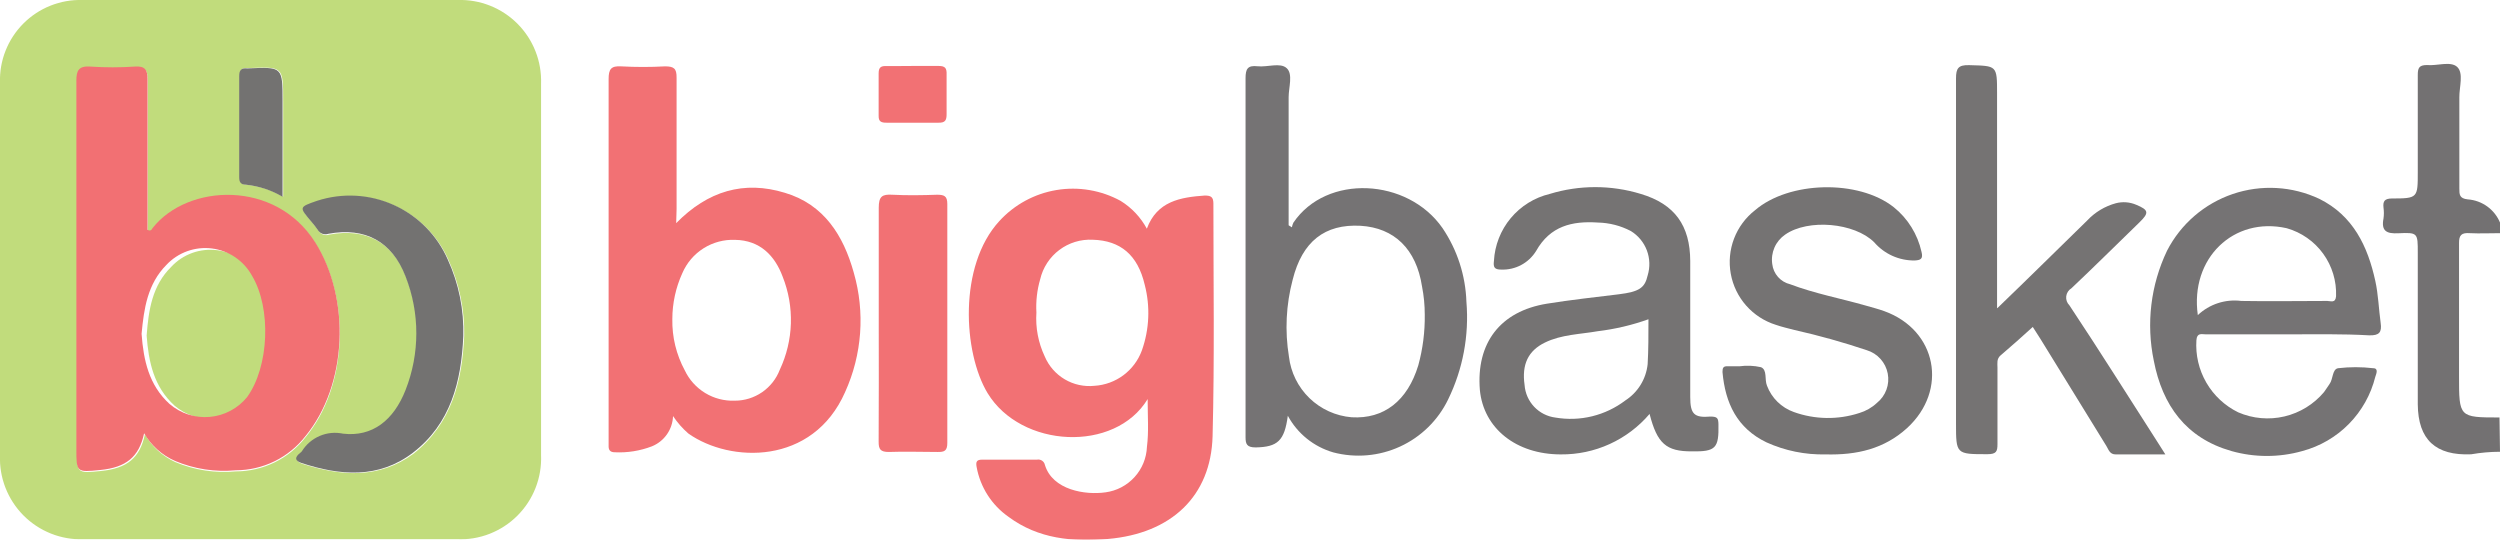 <svg width="278" height="60" viewBox="0 0 278 60" fill="none" xmlns="http://www.w3.org/2000/svg">
<g style="mix-blend-mode:luminosity" opacity="0.7" clip-path="url(#clip0_33_15)">
<path d="M278 50.236C276.926 50.24 275.853 50.334 274.795 50.517C270.859 50.686 268.891 48.909 268.857 44.961C268.857 39.336 268.857 33.712 268.857 28.088C268.857 25.905 268.857 25.838 266.698 25.939C265.382 26.007 264.775 25.692 265.045 24.297C265.101 23.894 265.101 23.485 265.045 23.082C264.966 22.362 265.18 22.081 265.978 22.07C268.857 22.07 268.857 22.002 268.857 19.145C268.857 15.546 268.857 11.957 268.857 8.358C268.857 7.582 268.981 7.233 269.869 7.233C270.994 7.345 272.512 6.76 273.243 7.447C273.974 8.133 273.468 9.696 273.479 10.821C273.479 14.196 273.479 17.57 273.479 20.945C273.479 21.631 273.479 22.07 274.413 22.171C275.201 22.226 275.957 22.503 276.596 22.968C277.234 23.434 277.729 24.07 278.023 24.803V25.928C276.898 25.928 275.773 25.984 274.649 25.928C273.715 25.86 273.434 26.142 273.445 27.053C273.445 31.98 273.445 36.907 273.445 41.834C273.445 46.4 273.445 46.423 277.944 46.423L278 50.236Z" fill="#383536"/>
<path d="M29.892 59.966H9.255C8.022 60.003 6.795 59.785 5.65 59.327C4.504 58.869 3.466 58.18 2.598 57.304C1.73 56.427 1.051 55.381 0.604 54.231C0.157 53.081 -0.048 51.852 1.34567e-05 50.619C1.34567e-05 36.836 1.34567e-05 23.037 1.34567e-05 9.224C-0.042 8.004 0.166 6.789 0.613 5.653C1.059 4.517 1.734 3.485 2.595 2.62C3.456 1.756 4.486 1.077 5.62 0.626C6.754 0.176 7.968 -0.037 9.188 0H50.888C52.119 -0.039 53.345 0.175 54.49 0.629C55.635 1.083 56.674 1.767 57.544 2.639C58.413 3.511 59.095 4.553 59.546 5.699C59.997 6.845 60.208 8.072 60.166 9.303C60.166 23.071 60.166 36.839 60.166 50.608C60.217 51.85 60.009 53.09 59.557 54.248C59.105 55.407 58.417 56.459 57.538 57.338C56.659 58.218 55.607 58.905 54.449 59.358C53.291 59.81 52.051 60.017 50.809 59.966H29.892ZM16.116 48.29C16.888 49.65 18.068 50.732 19.489 51.384C21.619 52.279 23.937 52.635 26.237 52.419C27.727 52.416 29.197 52.074 30.535 51.419C31.873 50.764 33.046 49.814 33.963 48.639C38.641 43.015 39.023 33.375 35.087 27.109C30.645 20.056 20.895 20.551 17.004 25.467C16.88 25.625 16.745 25.861 16.43 25.681C16.43 20.124 16.43 14.556 16.43 8.977C16.43 7.852 16.205 7.447 15.036 7.525C13.399 7.631 11.758 7.627 10.121 7.514C8.794 7.424 8.558 7.93 8.558 9.112C8.558 22.737 8.558 36.363 8.558 49.989C8.558 52.644 8.558 52.644 11.235 52.374C14.114 52.092 15.564 50.934 16.116 48.29ZM51.619 37.357C51.678 34.466 51.09 31.599 49.898 28.965C48.718 26.259 46.574 24.088 43.882 22.875C41.19 21.663 38.143 21.496 35.335 22.407C33.333 23.093 33.344 23.093 34.649 24.657C34.916 24.96 35.163 25.28 35.391 25.613C35.504 25.827 35.69 25.992 35.916 26.079C36.141 26.166 36.39 26.168 36.617 26.086C40.71 25.332 43.691 26.929 45.175 30.821C46.778 34.883 46.778 39.403 45.175 43.465C43.882 46.839 41.475 48.684 38.236 48.313C37.366 48.129 36.46 48.217 35.642 48.565C34.823 48.913 34.131 49.505 33.659 50.259C33.604 50.331 33.54 50.395 33.468 50.45C32.849 50.9 32.827 51.294 33.614 51.575C37.888 52.947 42.139 53.296 45.985 50.45C50.213 47.109 51.394 42.419 51.619 37.357ZM31.489 21.867V11.249C31.489 7.402 31.489 7.402 27.676 7.57H27.541C26.912 7.503 26.664 7.762 26.664 8.403C26.664 12.171 26.664 15.939 26.664 19.708C26.664 20.248 26.822 20.529 27.418 20.54C28.853 20.692 30.24 21.144 31.489 21.867Z" fill="#A7CD45"/>
<path d="M127.619 44.376C123.987 50.371 113.55 49.854 109.817 43.712C107.106 39.213 106.555 29.561 111.121 24.59C112.794 22.757 115.033 21.54 117.48 21.132C119.927 20.724 122.44 21.149 124.616 22.34C125.842 23.098 126.846 24.165 127.529 25.433C128.654 22.373 131.263 21.935 133.973 21.744C134.637 21.744 134.929 21.89 134.929 22.632C134.929 31.26 135.064 39.899 134.839 48.504C134.659 55.174 130.251 59.325 123.199 59.933C119.275 60.27 115.462 59.933 112.145 57.469C110.28 56.164 109.007 54.175 108.602 51.935C108.49 51.361 108.602 51.102 109.232 51.114C111.256 51.114 113.28 51.114 115.305 51.114C115.5 51.074 115.703 51.113 115.87 51.223C116.036 51.332 116.153 51.503 116.193 51.699C117.037 54.499 120.692 55.073 122.941 54.747C124.18 54.579 125.32 53.979 126.162 53.053C127.003 52.128 127.491 50.935 127.54 49.685C127.754 48.02 127.619 46.355 127.619 44.376ZM115.249 34.758C115.137 36.434 115.455 38.11 116.171 39.629C116.62 40.696 117.401 41.59 118.397 42.179C119.393 42.769 120.552 43.022 121.704 42.902C122.871 42.831 123.991 42.42 124.928 41.721C125.865 41.021 126.577 40.064 126.978 38.965C127.811 36.618 127.921 34.075 127.293 31.665C126.517 28.346 124.594 26.749 121.524 26.659C120.185 26.588 118.863 26.991 117.792 27.797C116.72 28.603 115.967 29.762 115.665 31.069C115.318 32.266 115.177 33.514 115.249 34.758Z" fill="#EC3439"/>
<path d="M75.191 24.815C78.71 21.226 82.737 20.045 87.28 21.44C91.632 22.734 93.791 26.198 94.938 30.315C96.21 34.721 95.867 39.436 93.971 43.611C90.373 51.766 81.185 51.485 76.551 48.212C75.895 47.644 75.32 46.989 74.842 46.266C74.817 46.998 74.58 47.707 74.158 48.307C73.737 48.906 73.15 49.37 72.469 49.64C71.164 50.138 69.77 50.36 68.375 50.293C67.836 50.293 67.656 50.034 67.678 49.539C67.678 49.314 67.678 49.089 67.678 48.864C67.678 35.516 67.678 22.16 67.678 8.797C67.678 7.672 67.959 7.312 69.084 7.379C70.702 7.469 72.324 7.469 73.942 7.379C74.943 7.379 75.247 7.616 75.236 8.639C75.236 13.499 75.236 18.358 75.236 23.262L75.191 24.815ZM74.763 35.49C74.726 37.474 75.203 39.435 76.146 41.181C76.64 42.227 77.429 43.104 78.417 43.704C79.405 44.304 80.547 44.6 81.702 44.556C82.79 44.558 83.852 44.229 84.748 43.612C85.644 42.995 86.331 42.12 86.718 41.103C87.474 39.493 87.891 37.745 87.946 35.967C88 34.189 87.689 32.418 87.032 30.765C86.166 28.437 84.525 26.716 81.736 26.671C80.499 26.623 79.278 26.951 78.232 27.611C77.186 28.272 76.365 29.235 75.876 30.372C75.144 31.979 74.765 33.724 74.763 35.49Z" fill="#EC3439"/>
<path d="M143.206 46.232C142.835 49.01 142.081 49.708 139.63 49.753C138.663 49.753 138.505 49.393 138.505 48.628C138.505 42.7 138.505 36.761 138.505 30.832C138.505 23.453 138.505 16.086 138.505 8.706C138.505 7.672 138.73 7.244 139.832 7.368C140.934 7.492 142.363 6.918 143.082 7.582C143.802 8.245 143.296 9.708 143.296 10.821C143.296 15.129 143.296 19.449 143.296 23.768V25.051L143.656 25.276C143.692 25.097 143.748 24.924 143.825 24.758C147.502 19.325 156.521 19.786 160.401 25.354C162.046 27.785 162.97 30.632 163.066 33.566C163.379 37.302 162.675 41.052 161.031 44.421C159.913 46.731 158.028 48.58 155.698 49.653C153.367 50.727 150.737 50.956 148.255 50.304C147.186 49.994 146.188 49.475 145.321 48.776C144.454 48.077 143.735 47.212 143.206 46.232ZM158.433 34.983C158.434 33.933 158.332 32.886 158.129 31.856C157.488 27.694 155.048 25.332 151.292 25.107C147.322 24.893 144.814 26.839 143.746 31.102C143.007 33.891 142.865 36.804 143.33 39.651C143.534 41.409 144.34 43.041 145.611 44.271C146.882 45.502 148.54 46.254 150.302 46.401C153.89 46.614 156.51 44.578 157.713 40.63C158.217 38.795 158.459 36.898 158.433 34.994V34.983Z" fill="#3B3839"/>
<path d="M254.44 37.177H245.263C244.813 37.177 244.307 36.974 244.24 37.829C244.132 39.476 244.516 41.118 245.343 42.546C246.17 43.974 247.402 45.124 248.884 45.849C250.506 46.552 252.311 46.713 254.031 46.308C255.751 45.902 257.295 44.953 258.432 43.6C258.646 43.319 258.826 43.004 259.039 42.711C259.455 42.16 259.332 41.057 259.995 40.945C261.292 40.793 262.601 40.793 263.898 40.945C264.527 40.945 264.235 41.586 264.134 41.901C263.642 43.878 262.629 45.686 261.201 47.138C259.773 48.59 257.982 49.633 256.014 50.158C253.441 50.885 250.716 50.885 248.142 50.158C243.07 48.718 240.461 45.062 239.505 40.124C238.64 35.989 239.157 31.685 240.978 27.874C242.505 24.906 245.124 22.647 248.283 21.573C251.443 20.498 254.896 20.693 257.915 22.115C261.671 23.982 263.29 27.379 264.134 31.238C264.471 32.767 264.516 34.365 264.73 35.917C264.876 36.941 264.584 37.323 263.459 37.289C260.468 37.12 257.454 37.177 254.44 37.177ZM244.397 35.039C245.037 34.436 245.802 33.981 246.638 33.709C247.474 33.437 248.361 33.353 249.233 33.465C252.427 33.521 255.609 33.465 258.792 33.465C259.163 33.465 259.703 33.746 259.77 32.947C259.837 31.253 259.332 29.584 258.337 28.211C257.342 26.838 255.914 25.84 254.282 25.377C248.378 24.05 243.509 28.729 244.397 35.039Z" fill="#3B3839"/>
<path d="M183.433 46.029C182.217 47.457 180.702 48.6 178.996 49.377C177.29 50.155 175.434 50.548 173.559 50.529C168.611 50.529 164.978 47.649 164.562 43.375C164.135 38.155 166.811 34.612 172.029 33.768C174.683 33.341 177.371 33.048 180.037 32.722C182.286 32.441 182.904 32.014 183.219 30.63C183.5 29.716 183.468 28.735 183.131 27.841C182.793 26.948 182.167 26.191 181.352 25.692C180.219 25.098 178.965 24.775 177.686 24.747C174.818 24.556 172.378 25.13 170.815 27.908C170.41 28.566 169.837 29.105 169.155 29.469C168.474 29.833 167.707 30.008 166.935 29.978C166.193 29.978 166.035 29.73 166.125 29.021C166.218 27.275 166.872 25.605 167.991 24.261C169.11 22.917 170.633 21.971 172.333 21.564C175.632 20.556 179.156 20.556 182.454 21.564C186.233 22.689 187.942 25.084 187.954 29.033C187.954 34.061 187.954 39.157 187.954 44.14C187.954 46.041 188.381 46.479 190.203 46.322C190.979 46.322 191.08 46.513 191.091 47.188C191.148 49.843 190.788 50.236 188.122 50.191C185.288 50.203 184.276 49.325 183.433 46.029ZM183.309 35.501C181.49 36.152 179.604 36.597 177.686 36.828C175.707 37.177 173.638 37.188 171.782 38.099C169.926 39.01 169.207 40.529 169.533 42.812C169.598 43.719 169.976 44.576 170.601 45.236C171.226 45.896 172.061 46.32 172.963 46.434C174.319 46.666 175.709 46.617 177.045 46.29C178.382 45.963 179.637 45.365 180.734 44.533C181.423 44.089 182.005 43.495 182.435 42.797C182.865 42.098 183.133 41.311 183.219 40.495C183.309 38.898 183.309 37.244 183.309 35.501Z" fill="#3A3738"/>
<path d="M222.108 34.263C225.616 30.889 228.855 27.683 232.105 24.511C232.969 23.591 234.071 22.929 235.288 22.599C236.036 22.405 236.827 22.464 237.537 22.767C238.954 23.352 238.999 23.667 237.897 24.736C235.378 27.177 232.893 29.651 230.34 32.059C230.182 32.153 230.048 32.282 229.949 32.437C229.849 32.591 229.786 32.766 229.764 32.948C229.742 33.131 229.763 33.316 229.823 33.489C229.884 33.662 229.984 33.819 230.115 33.948C233.489 39.022 236.694 44.14 239.966 49.235L240.787 50.529H235.254C234.602 50.529 234.478 50 234.231 49.595L226.887 37.672C226.629 37.255 226.359 36.839 226.044 36.356C224.818 37.48 223.66 38.493 222.468 39.516C222.006 39.91 222.119 40.405 222.119 40.877C222.119 43.712 222.119 46.502 222.119 49.382C222.119 50.203 221.995 50.506 220.994 50.506C217.508 50.506 217.508 50.506 217.508 47.042C217.508 34.275 217.508 21.496 217.508 8.718C217.508 7.593 217.767 7.21 218.97 7.244C222.074 7.334 222.074 7.244 222.074 10.416V34.263H222.108Z" fill="#3A3738"/>
<path d="M203.012 50.529C200.746 50.582 198.498 50.125 196.433 49.19C193.161 47.615 191.845 44.826 191.541 41.372C191.541 40.9 191.631 40.709 192.103 40.731H193.43C194.229 40.622 195.04 40.656 195.826 40.833C196.546 41.147 196.197 42.194 196.489 42.891C196.743 43.566 197.141 44.178 197.656 44.683C198.171 45.188 198.79 45.575 199.47 45.816C201.819 46.661 204.383 46.701 206.757 45.928C207.488 45.71 208.158 45.325 208.714 44.803C209.193 44.419 209.558 43.912 209.77 43.336C209.982 42.76 210.033 42.137 209.917 41.534C209.801 40.931 209.523 40.371 209.113 39.915C208.703 39.458 208.176 39.122 207.589 38.943C204.945 38.056 202.258 37.305 199.537 36.693C198.851 36.513 198.143 36.355 197.468 36.119C196.195 35.72 195.056 34.98 194.173 33.98C193.291 32.98 192.699 31.757 192.462 30.444C192.224 29.132 192.35 27.779 192.826 26.533C193.302 25.287 194.11 24.195 195.162 23.375C198.952 20.124 206.644 19.944 210.569 23.026C212.142 24.284 213.237 26.043 213.673 28.009C213.876 28.808 213.561 28.931 212.908 28.965C212.056 28.976 211.212 28.8 210.435 28.451C209.658 28.101 208.967 27.585 208.41 26.94C206.217 24.758 201.066 24.308 198.514 26.085C197.991 26.442 197.579 26.937 197.325 27.516C197.07 28.095 196.983 28.733 197.074 29.359C197.134 29.893 197.357 30.396 197.713 30.799C198.07 31.202 198.542 31.484 199.065 31.609C201.797 32.644 204.688 33.183 207.477 33.982C208.163 34.184 208.86 34.353 209.535 34.601C215.371 36.704 216.676 43.375 212.065 47.604C209.523 49.91 206.498 50.619 203.012 50.529Z" fill="#3A3738"/>
<path d="M97.716 35.917C97.716 31.643 97.716 27.368 97.716 23.105C97.716 21.845 98.087 21.586 99.223 21.654C100.887 21.744 102.597 21.71 104.216 21.654C104.992 21.654 105.341 21.8 105.341 22.677C105.341 31.526 105.341 40.383 105.341 49.247C105.341 50.135 105.026 50.282 104.216 50.259C102.417 50.259 100.618 50.191 98.829 50.259C97.896 50.259 97.705 49.944 97.705 49.134C97.739 44.725 97.716 40.315 97.716 35.917Z" fill="#EC3439"/>
<path d="M101.551 7.334C102.496 7.334 103.44 7.334 104.374 7.334C105.105 7.334 105.285 7.582 105.262 8.268C105.262 9.742 105.262 11.215 105.262 12.7C105.262 13.375 105.105 13.656 104.374 13.645C102.451 13.645 100.516 13.645 98.593 13.645C98.008 13.645 97.682 13.544 97.705 12.846C97.705 11.283 97.705 9.708 97.705 8.144C97.705 7.447 98.008 7.323 98.593 7.346C99.583 7.357 100.561 7.334 101.551 7.334Z" fill="#EC3439"/>
<path d="M16.307 37.312C16.52 34.5 16.914 31.755 19.062 29.652C19.702 28.967 20.495 28.445 21.377 28.127C22.258 27.808 23.202 27.704 24.132 27.821C25.061 27.939 25.95 28.275 26.724 28.802C27.499 29.33 28.137 30.033 28.587 30.855C30.758 34.466 30.488 40.979 28.036 44.353C27.524 44.977 26.893 45.491 26.18 45.867C25.466 46.243 24.685 46.473 23.882 46.543C23.078 46.613 22.269 46.522 21.501 46.276C20.734 46.029 20.023 45.632 19.41 45.107C17.105 43.015 16.52 40.248 16.307 37.312Z" fill="#A7CD45"/>
<path d="M16.026 48.178C15.463 50.822 14.012 51.98 11.167 52.261C8.491 52.531 8.491 52.531 8.491 49.877C8.491 36.251 8.491 22.625 8.491 8.999C8.491 7.874 8.727 7.312 10.031 7.402C11.69 7.514 13.355 7.514 15.013 7.402C16.138 7.323 16.419 7.773 16.408 8.853C16.408 14.477 16.408 20 16.408 25.557C16.734 25.737 16.858 25.557 16.981 25.343C20.872 20.428 30.634 19.933 35.076 26.986C39.012 33.251 38.63 42.846 33.952 48.516C33.034 49.69 31.862 50.641 30.524 51.295C29.185 51.95 27.716 52.292 26.226 52.295C23.925 52.513 21.607 52.157 19.478 51.26C18.027 50.628 16.817 49.548 16.026 48.178ZM15.744 37.121C15.958 40.057 16.554 42.824 18.848 44.916C19.459 45.444 20.17 45.843 20.938 46.092C21.706 46.34 22.516 46.431 23.32 46.361C24.124 46.291 24.906 46.06 25.62 45.682C26.333 45.305 26.964 44.788 27.474 44.162C29.925 40.788 30.195 34.286 28.025 30.664C27.575 29.842 26.936 29.139 26.162 28.611C25.387 28.084 24.499 27.747 23.57 27.63C22.64 27.512 21.696 27.617 20.814 27.935C19.933 28.253 19.14 28.776 18.5 29.46C16.397 31.586 16.003 34.331 15.744 37.121Z" fill="#EC3337"/>
<path d="M51.518 37.379C51.304 42.43 50.112 47.132 45.895 50.36C42.094 53.251 37.831 52.902 33.524 51.485C32.748 51.237 32.771 50.844 33.378 50.36C33.452 50.312 33.517 50.251 33.569 50.18C34.038 49.422 34.729 48.828 35.548 48.478C36.367 48.127 37.275 48.038 38.146 48.223C41.396 48.605 43.769 46.749 45.096 43.375C46.694 39.316 46.694 34.802 45.096 30.743C43.601 26.851 40.598 25.242 36.527 25.996C36.303 26.076 36.057 26.073 35.835 25.989C35.612 25.904 35.427 25.743 35.312 25.535C35.08 25.201 34.828 24.882 34.559 24.578C33.254 23.026 33.254 23.026 35.256 22.329C38.064 21.416 41.111 21.584 43.802 22.799C46.493 24.013 48.635 26.188 49.808 28.898C51.019 31.557 51.603 34.459 51.518 37.379Z" fill="#383635"/>
<path d="M31.421 21.879C30.175 21.147 28.787 20.691 27.35 20.54C26.754 20.54 26.597 20.236 26.597 19.696C26.597 15.947 26.597 12.197 26.597 8.448C26.597 7.795 26.844 7.537 27.463 7.604H27.598C31.421 7.435 31.421 7.435 31.421 11.282V21.879Z" fill="#383635"/>
</g>
<defs>
<clipPath id="clip0_33_15">
<rect width="278" height="60" fill="white"/>
</clipPath>
</defs>
</svg>
